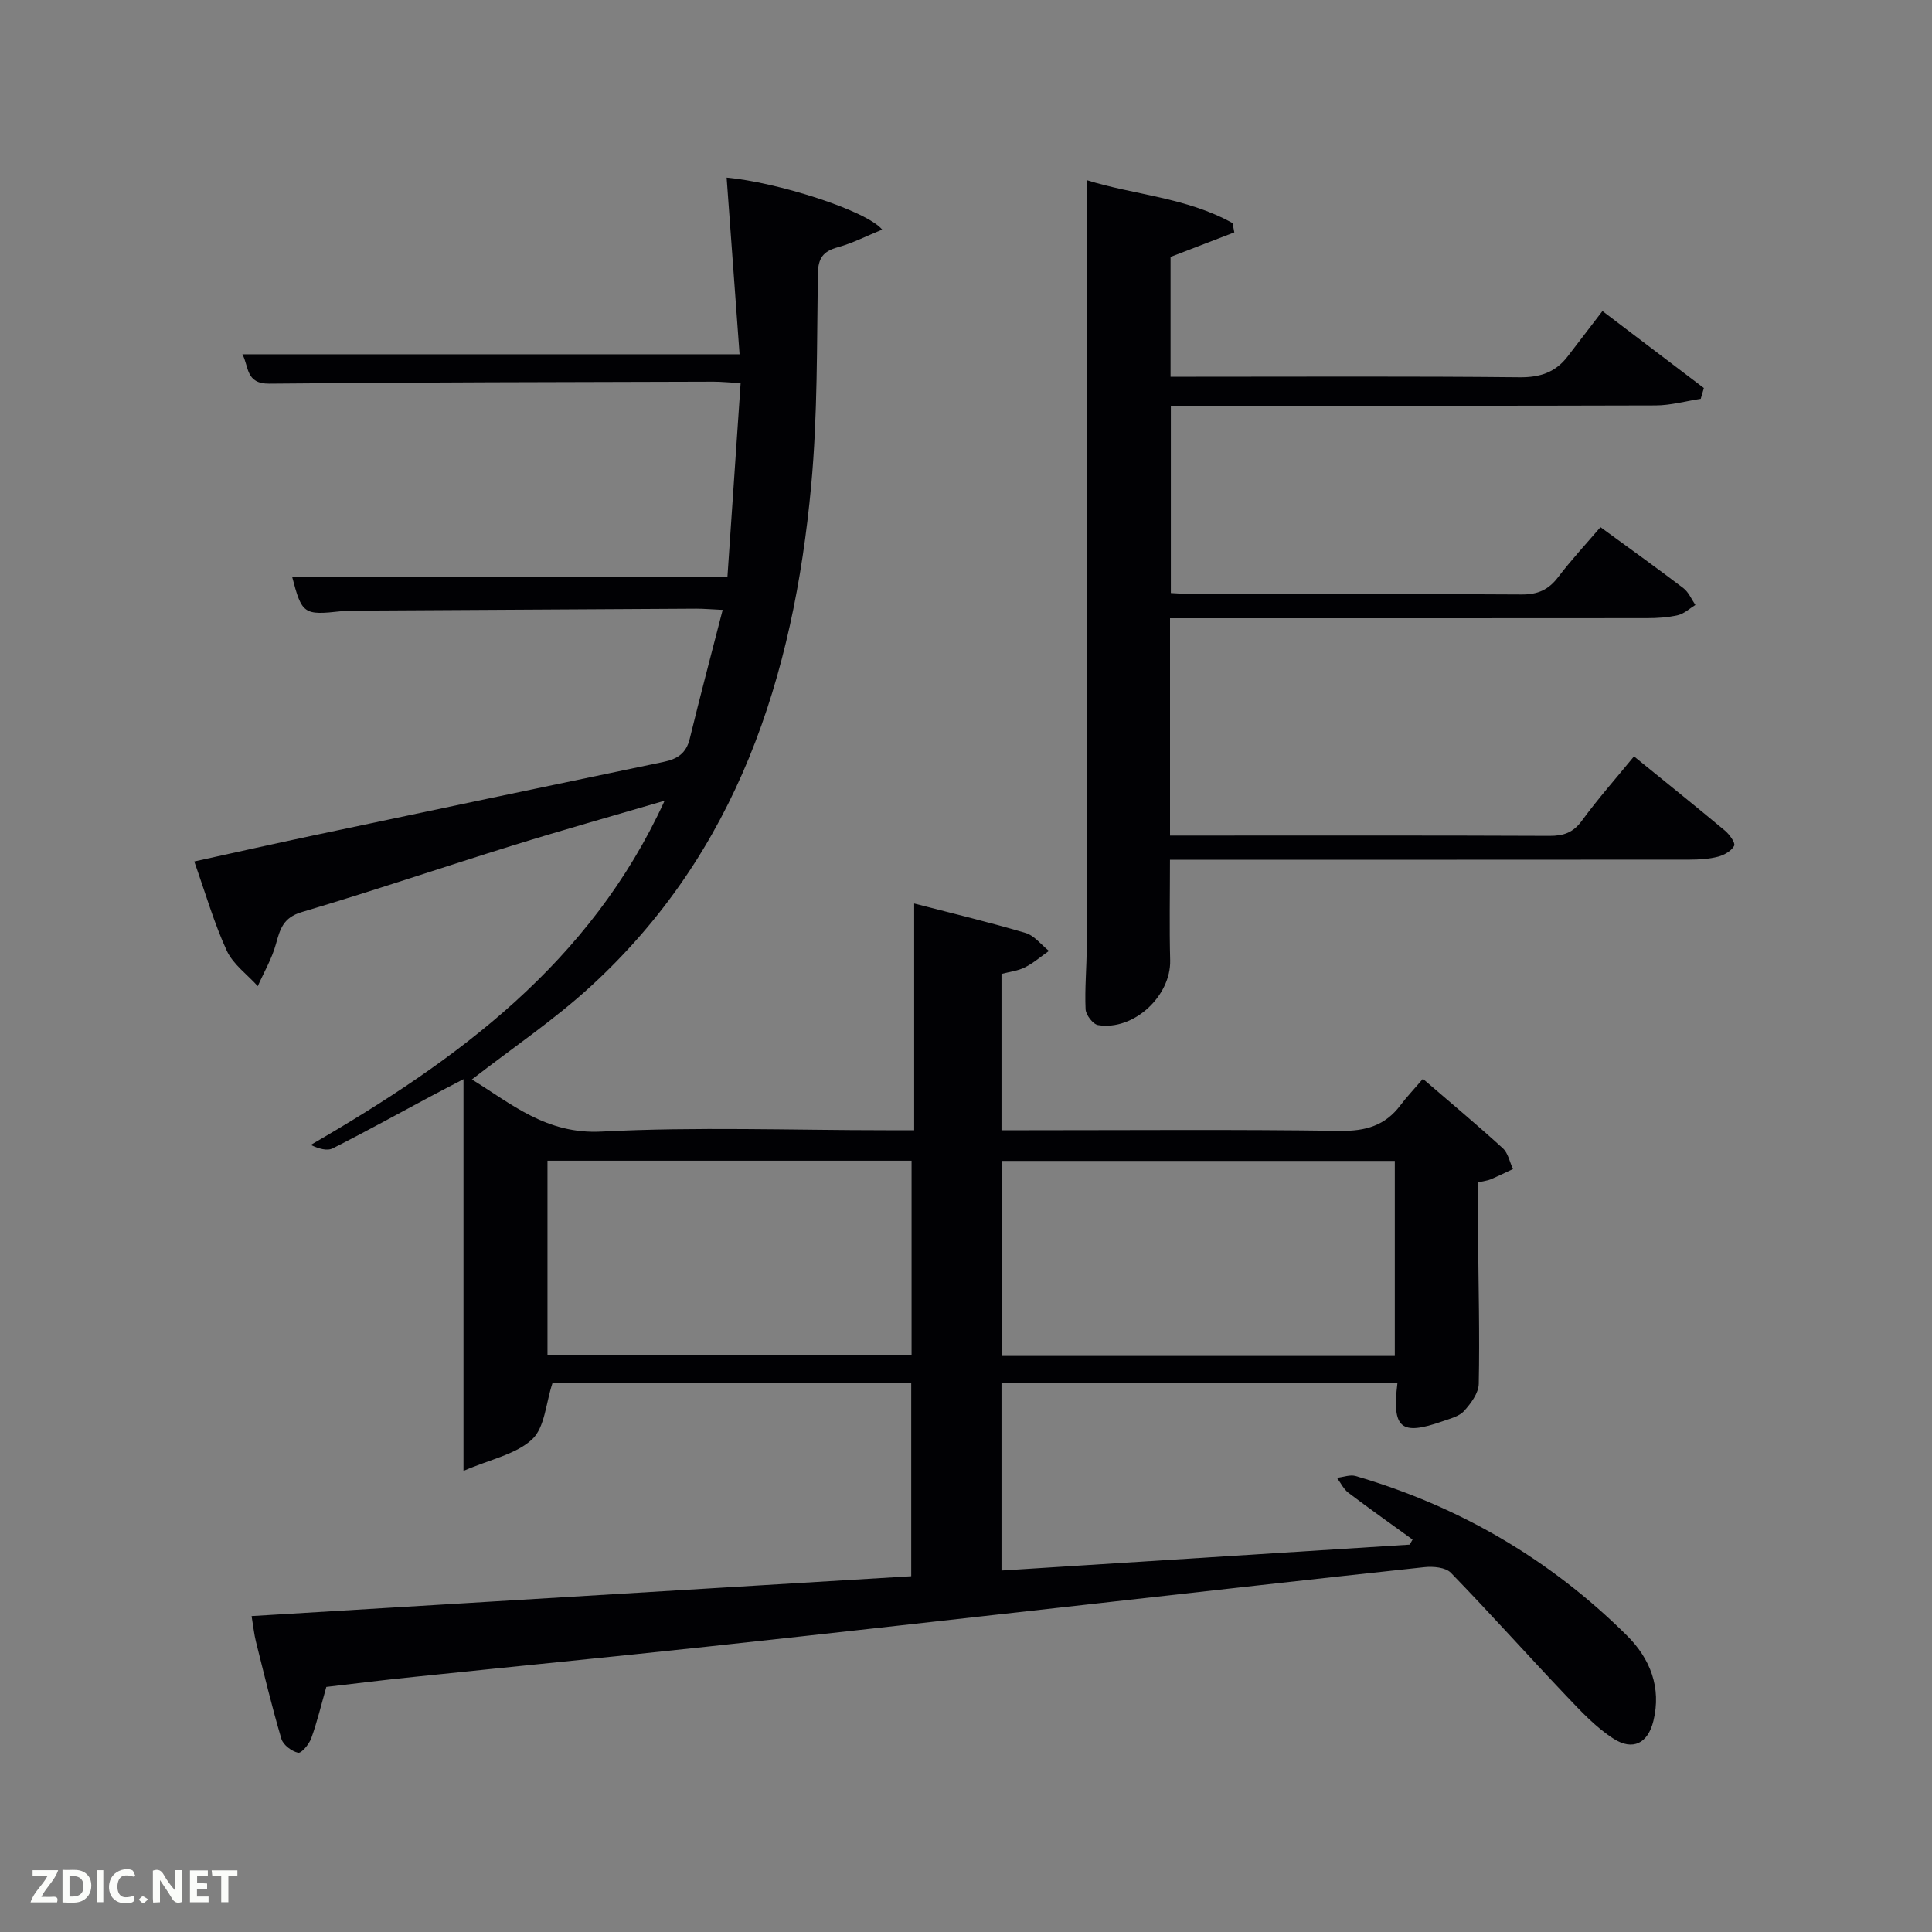 <svg enable-background="new 0 0 400 400" viewBox="0 0 400 400" xmlns="http://www.w3.org/2000/svg"><rect x="0" y="0" width="400" height="400" fill="#808080" stroke="none"/><path d="m67.56 349.26c-1.05 3.69-1.89 7.23-3.12 10.63-.45 1.24-2.03 3.14-2.72 2.99-1.33-.29-3.09-1.61-3.46-2.86-1.97-6.66-3.59-13.43-5.28-20.18-.36-1.44-.51-2.94-.89-5.25 45.48-2.75 90.86-5.49 136.57-8.25 0-13.45 0-26.52 0-39.97-24.94 0-49.99 0-74.28 0-1.37 4.13-1.58 9.17-4.2 11.62-3.35 3.12-8.65 4.13-14.22 6.54 0-27.72 0-53.79 0-81.1-2.92 1.53-4.88 2.53-6.82 3.57-6.74 3.6-13.43 7.31-20.25 10.75-1.18.59-2.91.08-4.55-.71 30.38-17.6 57.85-37.57 73.26-71.26-10.88 3.19-21.21 6.09-31.45 9.27-14.58 4.53-29.05 9.45-43.68 13.79-3.84 1.14-4.48 3.5-5.35 6.64-.83 3.01-2.47 5.8-3.75 8.69-2.19-2.43-5.12-4.52-6.43-7.36-2.62-5.69-4.36-11.78-6.72-18.45 8.62-1.89 16.61-3.69 24.62-5.38 24.18-5.11 48.36-10.21 72.56-15.24 2.84-.59 4.67-1.77 5.4-4.78 2.14-8.78 4.46-17.51 6.82-26.69-2.51-.12-3.98-.25-5.45-.25-23.33.12-46.65.26-69.98.4-1.16.01-2.34-.01-3.49.12-7.83.87-8.2.61-10.23-7.17h90.14c.88-12.93 1.79-26.25 2.73-40.05-2.43-.13-4.02-.3-5.62-.3-30.66.09-61.32.11-91.97.41-4.93.05-4.2-3.58-5.57-6.08h102.94c-.88-12-1.78-24.31-2.68-36.58 10.3.93 28.82 6.73 32.21 10.76-3.24 1.32-6.13 2.82-9.19 3.66-3.04.84-4.08 2.24-4.13 5.51-.22 14.6-.04 29.27-1.38 43.78-3.67 39.59-15.31 75.98-45.72 103.8-7.55 6.91-16.14 12.69-24.53 19.21 8.17 5.02 15.41 11.39 26.85 10.79 19.61-1.02 39.31-.28 58.98-.28h5.74c0-15.76 0-31.17 0-46.94 7.76 2.01 15.47 3.85 23.06 6.1 1.82.54 3.24 2.44 4.84 3.72-1.65 1.15-3.19 2.5-4.97 3.4-1.42.72-3.12.9-4.85 1.36v32.36h5.61c21.5 0 43-.18 64.49.13 5.29.08 9.34-1.09 12.5-5.31 1.3-1.73 2.8-3.3 4.65-5.46 5.87 5.06 11.31 9.6 16.54 14.37 1.1 1 1.42 2.85 2.1 4.31-1.54.72-3.07 1.47-4.64 2.14-.59.25-1.27.31-2.58.61 0 3.7-.03 7.47 0 11.24.08 10.16.35 20.33.14 30.48-.04 1.92-1.63 4.07-3.04 5.62-1.02 1.13-2.89 1.58-4.44 2.13-8.64 3.03-10.51 1.52-9.36-7.87-27.24 0-54.44 0-81.97 0v38.77c28.28-1.79 56.4-3.58 84.51-5.36l.6-1.05c-4.44-3.22-8.92-6.38-13.29-9.69-1-.76-1.59-2.05-2.37-3.09 1.3-.14 2.72-.71 3.88-.37 21.48 6.27 40.25 17.24 56.14 33 4.87 4.83 7.18 10.83 5.5 17.69-1.14 4.68-4.28 6.23-8.25 3.69-3.69-2.36-6.8-5.72-9.86-8.94-8-8.42-15.74-17.09-23.83-25.42-1.09-1.12-3.65-1.35-5.44-1.16-23.3 2.49-46.58 5.14-69.86 7.74-26.25 2.93-52.49 5.9-78.75 8.73-20.15 2.17-40.33 4.14-60.49 6.24-6.11.61-12.19 1.38-18.28 2.09zm221.22-108.91c-27.44 0-54.47 0-81.37 0v40.39h81.37c0-13.52 0-26.78 0-40.39zm-175.43-.04v40.32h75.38c0-13.6 0-26.84 0-40.32-25.15 0-50.04 0-75.38 0z" fill="#010104"/><path d="m242.24 128v45h4.6c24.66 0 49.32-.05 73.98.06 2.92.01 4.9-.68 6.7-3.15 3.32-4.54 7.06-8.77 10.78-13.31 6.51 5.29 12.73 10.28 18.85 15.39.93.78 2.19 2.55 1.89 3.12-.56 1.07-2.07 1.93-3.34 2.26-1.89.49-3.92.6-5.89.61-34.16.03-68.32.02-102.47.02-1.79 0-3.57 0-5.11 0 0 7.27-.14 14.04.04 20.8.19 7.4-7.55 14.65-14.93 13.43-1.05-.17-2.52-2.1-2.58-3.27-.2-4.31.23-8.65.23-12.98.03-47.32.02-94.64.02-141.96 0-5.45 0-10.9 0-16.72 9.62 3.03 20.62 3.55 30.18 8.89.12.64.24 1.28.36 1.92-4.24 1.63-8.48 3.27-13.2 5.08v24.81h5.29c22.33 0 44.66-.12 66.98.11 4.24.04 7.41-1.02 9.93-4.29 2.34-3.05 4.68-6.1 7.22-9.42 8.09 6.14 14.55 11.04 21 15.94-.22.74-.43 1.49-.65 2.23-3.12.48-6.23 1.36-9.35 1.37-31.49.1-62.98.06-94.47.06-1.83 0-3.66 0-5.89 0v38.78c1.46.07 3.06.21 4.66.21 22.66.01 45.32-.06 67.98.09 3.36.02 5.57-.99 7.56-3.61 2.7-3.55 5.76-6.84 8.75-10.33 5.93 4.33 11.61 8.4 17.17 12.63 1.08.82 1.67 2.3 2.48 3.48-1.19.73-2.31 1.8-3.6 2.11-2.08.48-4.27.62-6.41.62-31 .03-62 .02-92.99.02-1.8 0-3.6 0-5.77 0z" fill="#010104"/><g fill="#fbfcfa"><path d="m37.59 393.81c-.92.31-1.52.05-2-.78-.7-1.2-1.52-2.34-2.47-3.78v4.59c-.55.03-.95.05-1.41.07-.03-.37-.06-.64-.06-.91 0-1.91 0-3.81 0-5.7 1.13-.41 1.77-.03 2.29.91.62 1.11 1.38 2.14 2.31 3.19v-4.2h1.35v6.61z"/><path d="m12.94 393.88v-6.75c1.9.19 3.93-.54 5.37 1.29.8 1.01.78 2.88.03 3.97-1.37 1.97-3.4 1.51-5.4 1.49m1.45-1.22c2.04.12 2.92-.58 2.89-2.21-.03-1.51-.98-2.19-2.89-2z"/><path d="m11.81 393.87h-5.49c.68-2.18 2.47-3.48 3.51-5.45h-3.08v-1.21h5.29c-.71 2.13-2.44 3.48-3.47 5.51.86 0 1.63.04 2.39-.01.79-.05 1.14.21.85 1.16"/><path d="m39.33 393.86v-6.61h3.7v1.07h-2.22v1.52c.68.04 1.34.09 2.07.13v1.07c-.72.05-1.38.09-2.1.14v1.48h2.4v1.19h-3.85z"/><path d="m27.71 388.56c-1.15-.3-2.46-.61-3.1.64-.37.73-.41 1.93-.06 2.67.63 1.35 1.99.93 3.17.68.35.94-.01 1.32-.93 1.46-1.62.25-3.05-.27-3.76-1.48-.72-1.24-.6-3.03.31-4.17.88-1.11 2.71-1.7 4-1.16.32.13.44.74.65 1.12-.1.08-.19.16-.28.24"/><path d="m49.15 387.24v1.07c-.59.02-1.17.05-1.87.08v5.44h-1.48v-5.44h-1.85c-.05-.4-.08-.73-.13-1.15z"/><path d="m20.06 387.21h1.33v6.62h-1.33z"/><path d="m30.68 393.25c-.49.38-.8.79-1.05.76-.32-.05-.6-.45-.9-.7.26-.24.51-.64.8-.67.29-.04.62.3 1.15.61"/></g></svg>